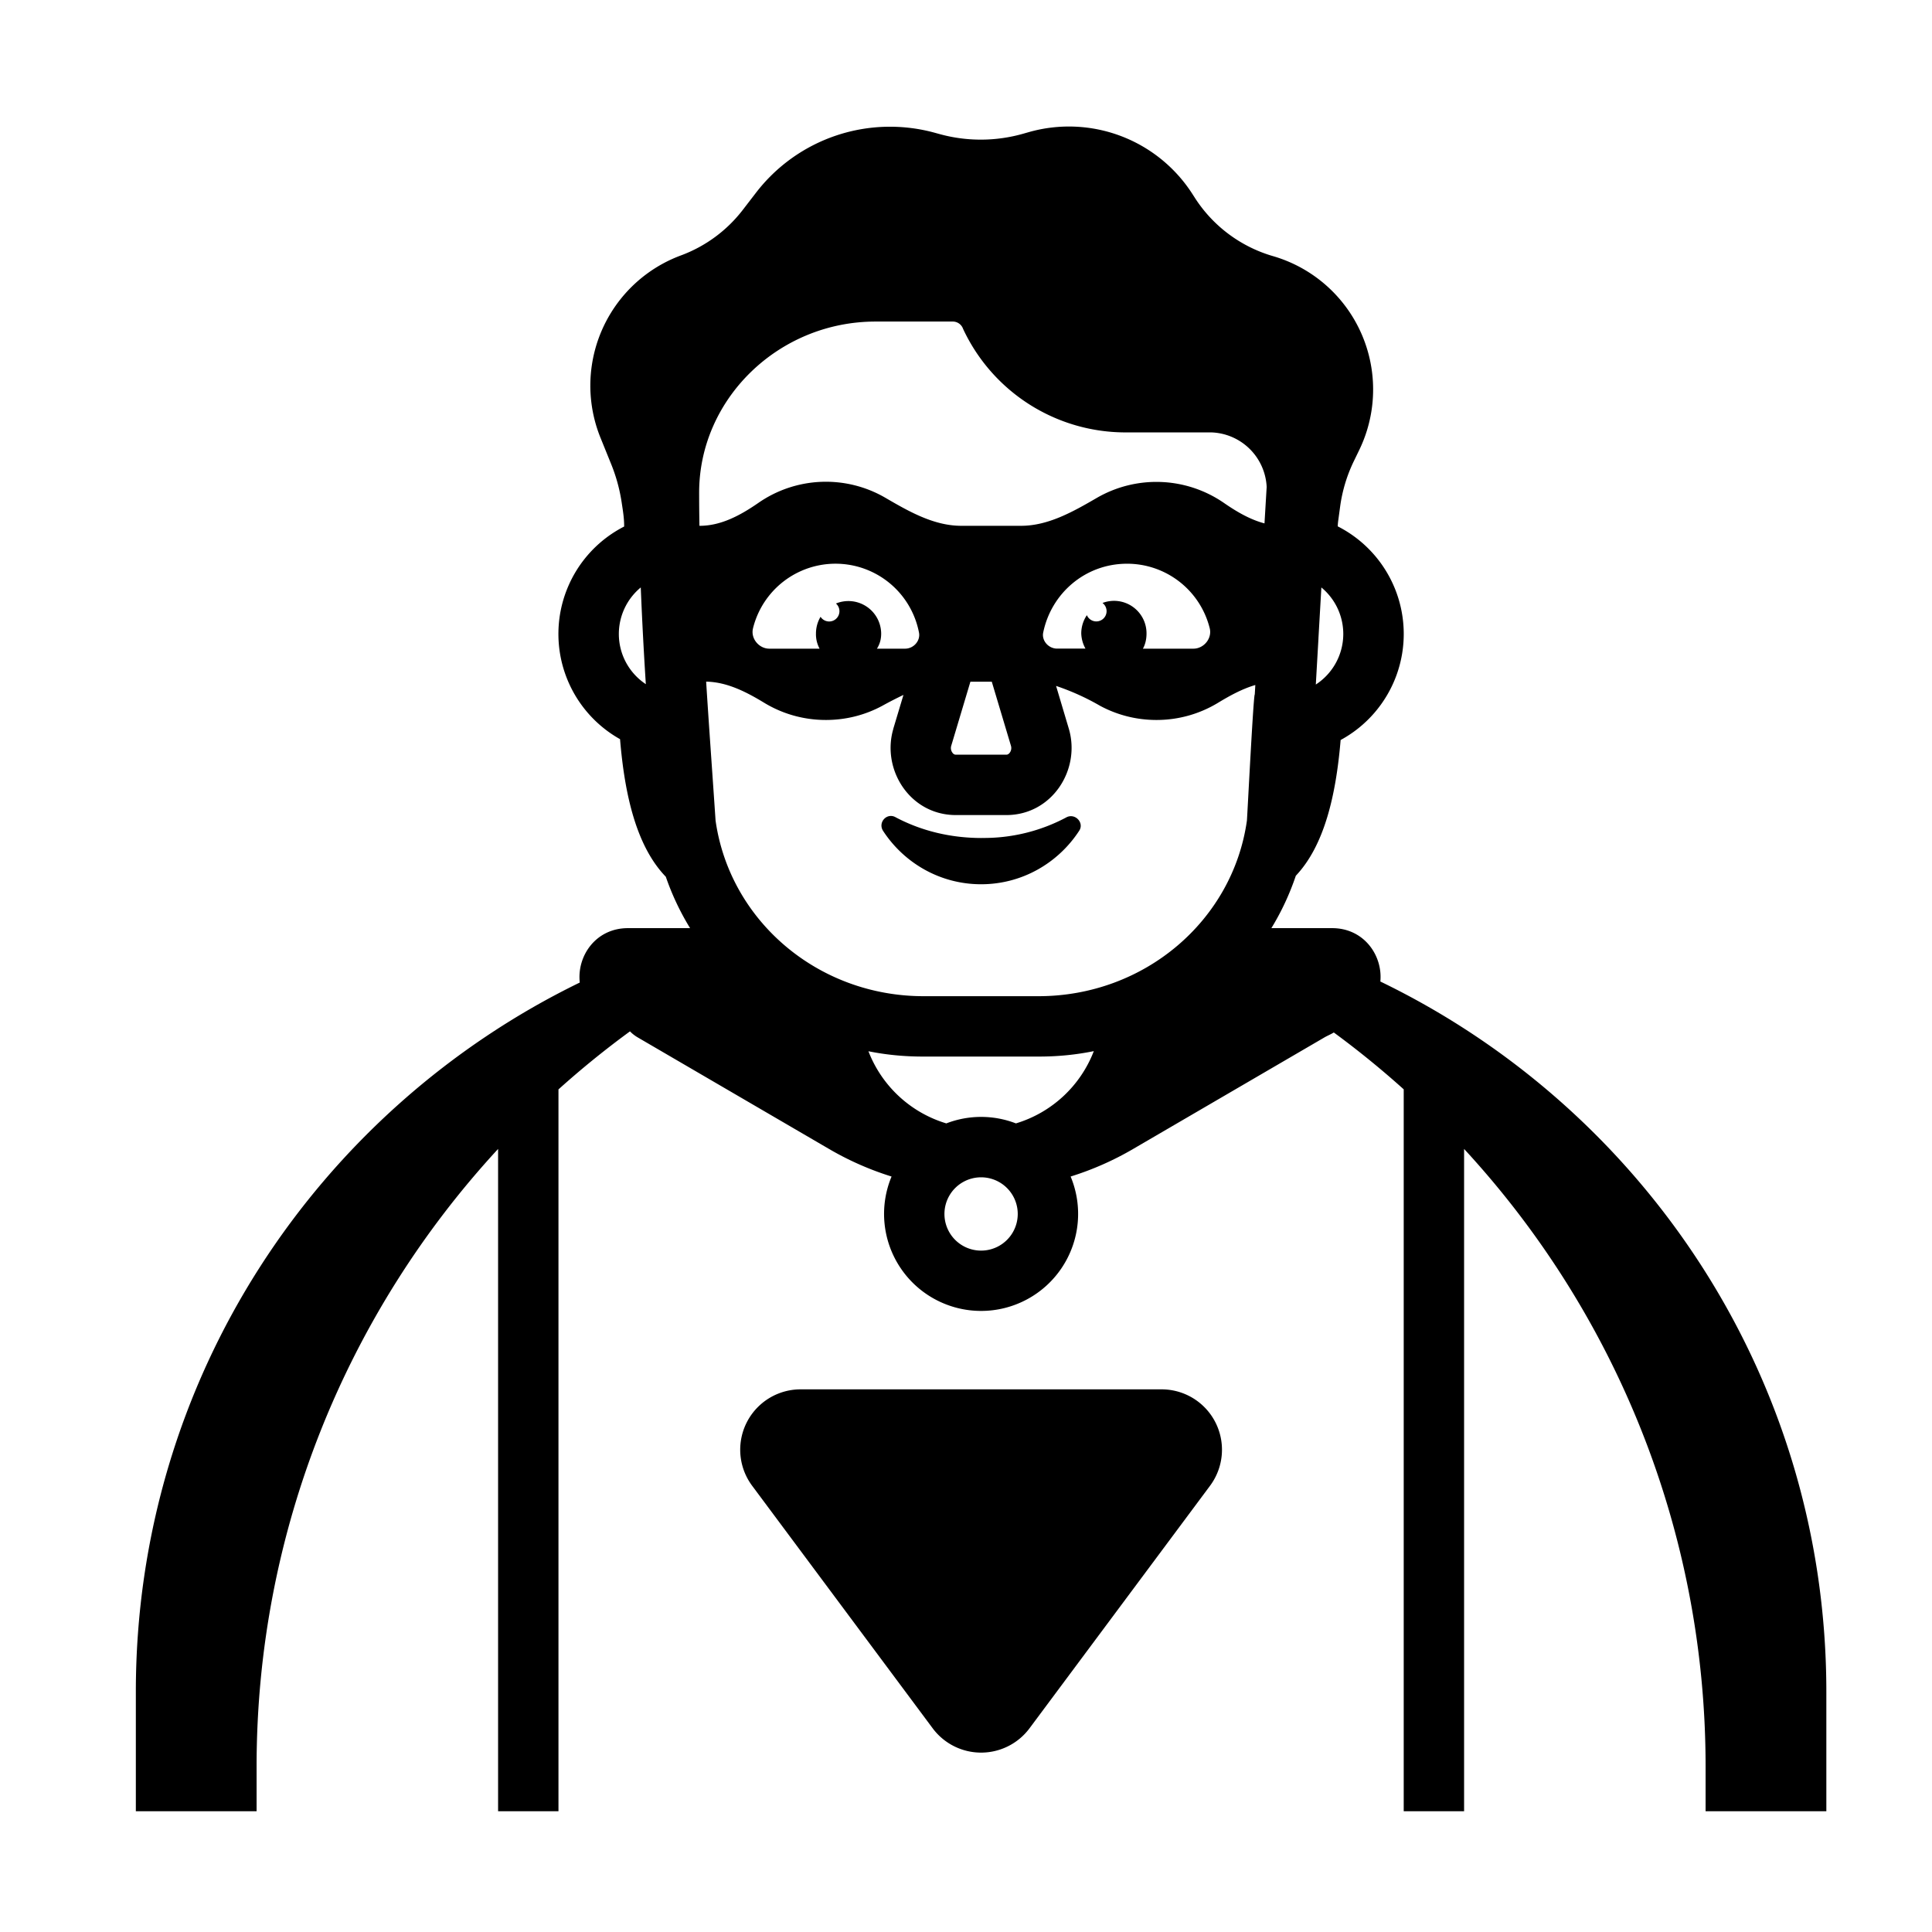<svg xmlns="http://www.w3.org/2000/svg" width="3em" height="3em" viewBox="0 0 32 32"><g fill="currentColor"><path d="M15.448 28.626a1 1 0 0 0 1.604 0l2.99-4.017a1 1 0 0 0-.802-1.597h-5.98a1 1 0 0 0-.802 1.597zm.812-14.746c-.524 0-1.01-.122-1.43-.346c-.14-.075-.29.084-.206.224c.346.533.944.888 1.626.888s1.28-.355 1.626-.888c.084-.13-.065-.29-.206-.224a2.9 2.9 0 0 1-1.41.345"/><path d="M10.298 8.33a2.8 2.8 0 0 0-.174-.64l-.177-.437A2.3 2.3 0 0 1 11.28 4.23a2.3 2.3 0 0 0 1.024-.755l.217-.282a2.8 2.8 0 0 1 2.973-.991l.062.017c.454.126.934.125 1.387-.003l.102-.029a2.43 2.43 0 0 1 2.712 1.037l.027.042c.3.473.763.82 1.3.976a2.3 2.3 0 0 1 1.431 3.208l-.095.196a2.5 2.5 0 0 0-.223.743l-.03.222a1 1 0 0 0-.01.107a1.999 1.999 0 0 1 .048 3.539c-.078.93-.274 1.752-.742 2.248q-.156.461-.405.868h1.007c.527 0 .839.453.798.884c4.351 2.103 7.387 6.558 7.387 11.765V30h-2v-.742c0-3.906-1.498-7.518-4-10.228V30h-16V19.03c-2.501 2.71-4 6.322-4 10.228V30h-2v-1.978c0-5.193 3.02-9.639 7.353-11.748c-.05-.437.263-.901.797-.901h1.03a4.3 4.3 0 0 1-.402-.851c-.48-.497-.68-1.334-.758-2.279a1.998 1.998 0 0 1 .068-3.522c.001-.132-.02-.26-.04-.39m.136 8.752a15 15 0 0 0-1.184.961V30h14V18.043q-.555-.499-1.158-.942c-.051.032-.106.053-.157.083l-3.166 1.846a5 5 0 0 1-1.036.457a1.607 1.607 0 1 1-2.966 0a5 5 0 0 1-1.036-.457l-3.166-1.846a.6.6 0 0 1-.131-.102M22.249 10.5a1 1 0 0 0-.363-.77l-.048.836v.007l-.044.765a1 1 0 0 0 .455-.838m-2.182-3.338h-1.412a2.97 2.97 0 0 1-2.703-1.714l-.004-.01l-.004-.009a.18.18 0 0 0-.164-.103h-1.277c-1.61 0-2.923 1.283-2.923 2.833q0 .276.005.55h.006c.354 0 .677-.177.968-.378a1.96 1.96 0 0 1 2.111-.083c.39.227.8.461 1.252.461h.99c.45 0 .861-.234 1.251-.46a1.97 1.97 0 0 1 2.112.083c.207.143.43.274.669.337l.036-.604a.95.95 0 0 0-.913-.903m-7.41 4.478c-.296-.18-.616-.344-.961-.35c.048.761.104 1.526.156 2.3c.234 1.658 1.694 2.91 3.445 2.91H17.2c1.756 0 3.22-1.252 3.453-2.91c.012-.178.108-2.088.13-2.088l.009-.156c-.216.063-.42.175-.615.293a1.96 1.96 0 0 1-1.023.286c-.337 0-.655-.085-.932-.234a4 4 0 0 0-.73-.33l.212.712c.198.676-.279 1.427-1.036 1.427h-.836c-.758 0-1.234-.751-1.036-1.427v-.003l.168-.56q-.18.086-.352.181c-.278.15-.595.234-.933.234c-.374 0-.724-.104-1.022-.285M10.25 10.5c0 .347.177.653.447.832a68 68 0 0 1-.084-1.602a1 1 0 0 0-.363.77m5.032 7q-.461 0-.898-.088a2 2 0 0 0 1.29 1.195a1.6 1.6 0 0 1 1.153 0a2 2 0 0 0 1.29-1.197q-.441.09-.905.09zm.361 2.607a.607.607 0 1 0 1.214 0a.607.607 0 0 0-1.214 0m.112-7.753a.13.13 0 0 0 .018.11c.02.03.042.036.06.036h.835c.017 0 .038-.007.059-.036a.13.13 0 0 0 .018-.11l-.318-1.063h-.354zM12.474 10.4c-.048.172.096.344.268.344h.833a.5.5 0 0 1-.06-.25a.54.54 0 0 1 .076-.278a.17.17 0 1 0 .255-.22a.543.543 0 0 1 .749.498c0 .09-.02.17-.07.25h.466c.143 0 .258-.133.23-.268a1.408 1.408 0 0 0-2.747-.077m7.561 0a1.41 1.41 0 0 0-1.368-1.062c-.69 0-1.254.488-1.388 1.139c-.029.133.086.267.23.267h.47a.55.55 0 0 1-.07-.25a.54.54 0 0 1 .093-.304a.17.17 0 1 0 .259-.202a.538.538 0 0 1 .729.507c0 .09-.02.18-.06.25h.837c.173 0 .316-.173.268-.345"/></g></svg>